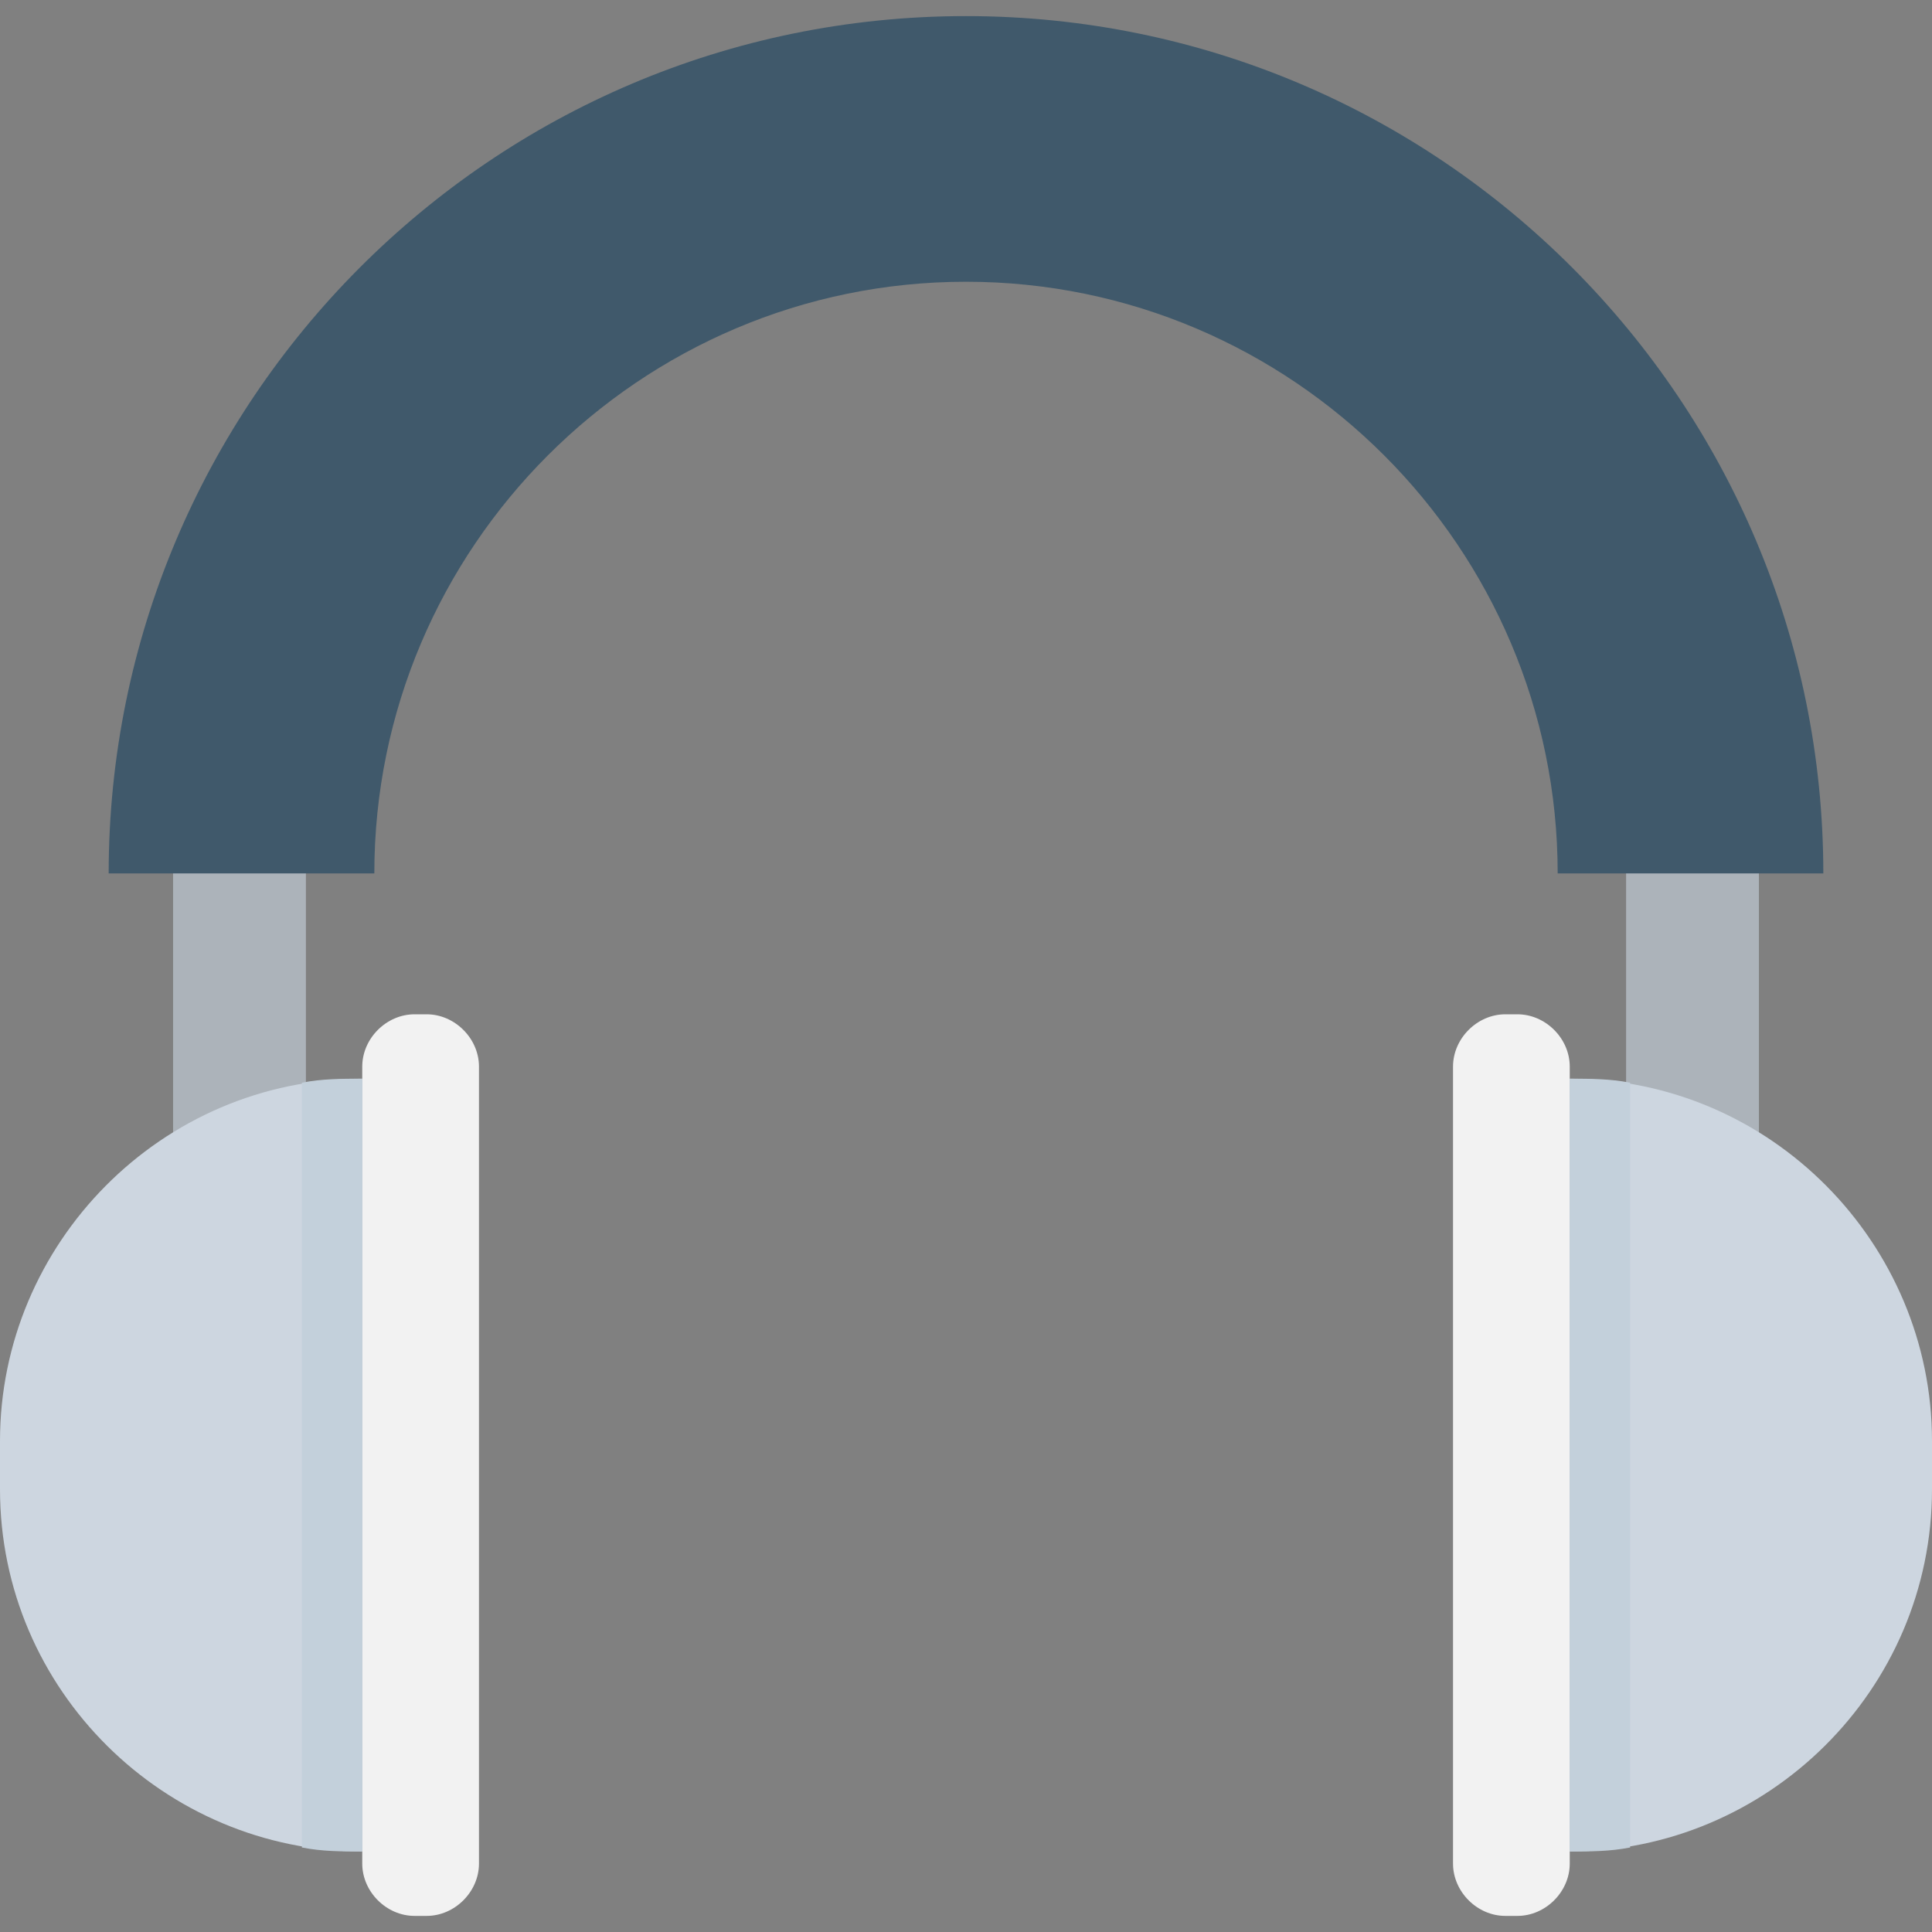 <?xml version="1.0" encoding="utf-8"?>
<!-- Generator: Adobe Illustrator 18.0.0, SVG Export Plug-In . SVG Version: 6.00 Build 0)  -->
<!DOCTYPE svg PUBLIC "-//W3C//DTD SVG 1.1//EN" "http://www.w3.org/Graphics/SVG/1.1/DTD/svg11.dtd">
<svg version="1.1" id="Layer_1" xmlns="http://www.w3.org/2000/svg" xmlns:xlink="http://www.w3.org/1999/xlink" x="0px" y="0px"
	 viewBox="0 0 48 48" enable-background="new 0 0 48 48" xml:space="preserve">
<rect x="0" y="0" width="48" height="48" fill="#808080" stroke="none"/>
<g>
	<g>
		<path fill="#ACB3BA" d="M43.7,28.6h-3.3v-6.9c0-9-7.3-16.4-16.4-16.4S7.6,12.7,7.6,21.7v6.9H4.3v-6.9C4.3,10.9,13.2,2.1,24,2.1
			s19.7,8.8,19.7,19.7V28.6z"/>
	</g>
	<g>
		<path fill="#40596B" d="M45.3,21.7h-6.6C38.7,13.6,32.1,7,24,7C15.9,7,9.3,13.6,9.3,21.7H2.7C2.7,10,12.2,0.4,24,0.4
			S45.3,10,45.3,21.7z"/>
	</g>
	<path fill="#CDD6E0" d="M39,46L39,46l0-19.2h0c5,0,9,4.1,9,9V37C48,42,43.9,46,39,46z"/>
	<path fill="#F2F2F2" d="M37.7,47.6h-0.3c-0.7,0-1.3-0.6-1.3-1.3V26.5c0-0.7,0.6-1.3,1.3-1.3h0.3c0.7,0,1.3,0.6,1.3,1.3v19.8
		C39,47,38.4,47.6,37.7,47.6z"/>
	<path fill="#CDD6E0" d="M9,46L9,46l0-19.2h0c-5,0-9,4.1-9,9L0,37C0,42,4.1,46,9,46z"/>
	<path fill="#F2F2F2" d="M10.3,47.6h0.3c0.7,0,1.3-0.6,1.3-1.3V26.5c0-0.7-0.6-1.3-1.3-1.3h-0.3c-0.7,0-1.3,0.6-1.3,1.3v19.8
		C9,47,9.6,47.6,10.3,47.6z"/>
	<path fill="#C3D0DB" d="M40.5,26.9v19C40,46,39.5,46,39,46V26.8C39.5,26.8,40,26.8,40.5,26.9z"/>
	<path fill="#C3D0DB" d="M9,26.8V46c-0.5,0-1,0-1.5-0.1v-19C8,26.8,8.5,26.8,9,26.8z"/>
</g>
</svg>
